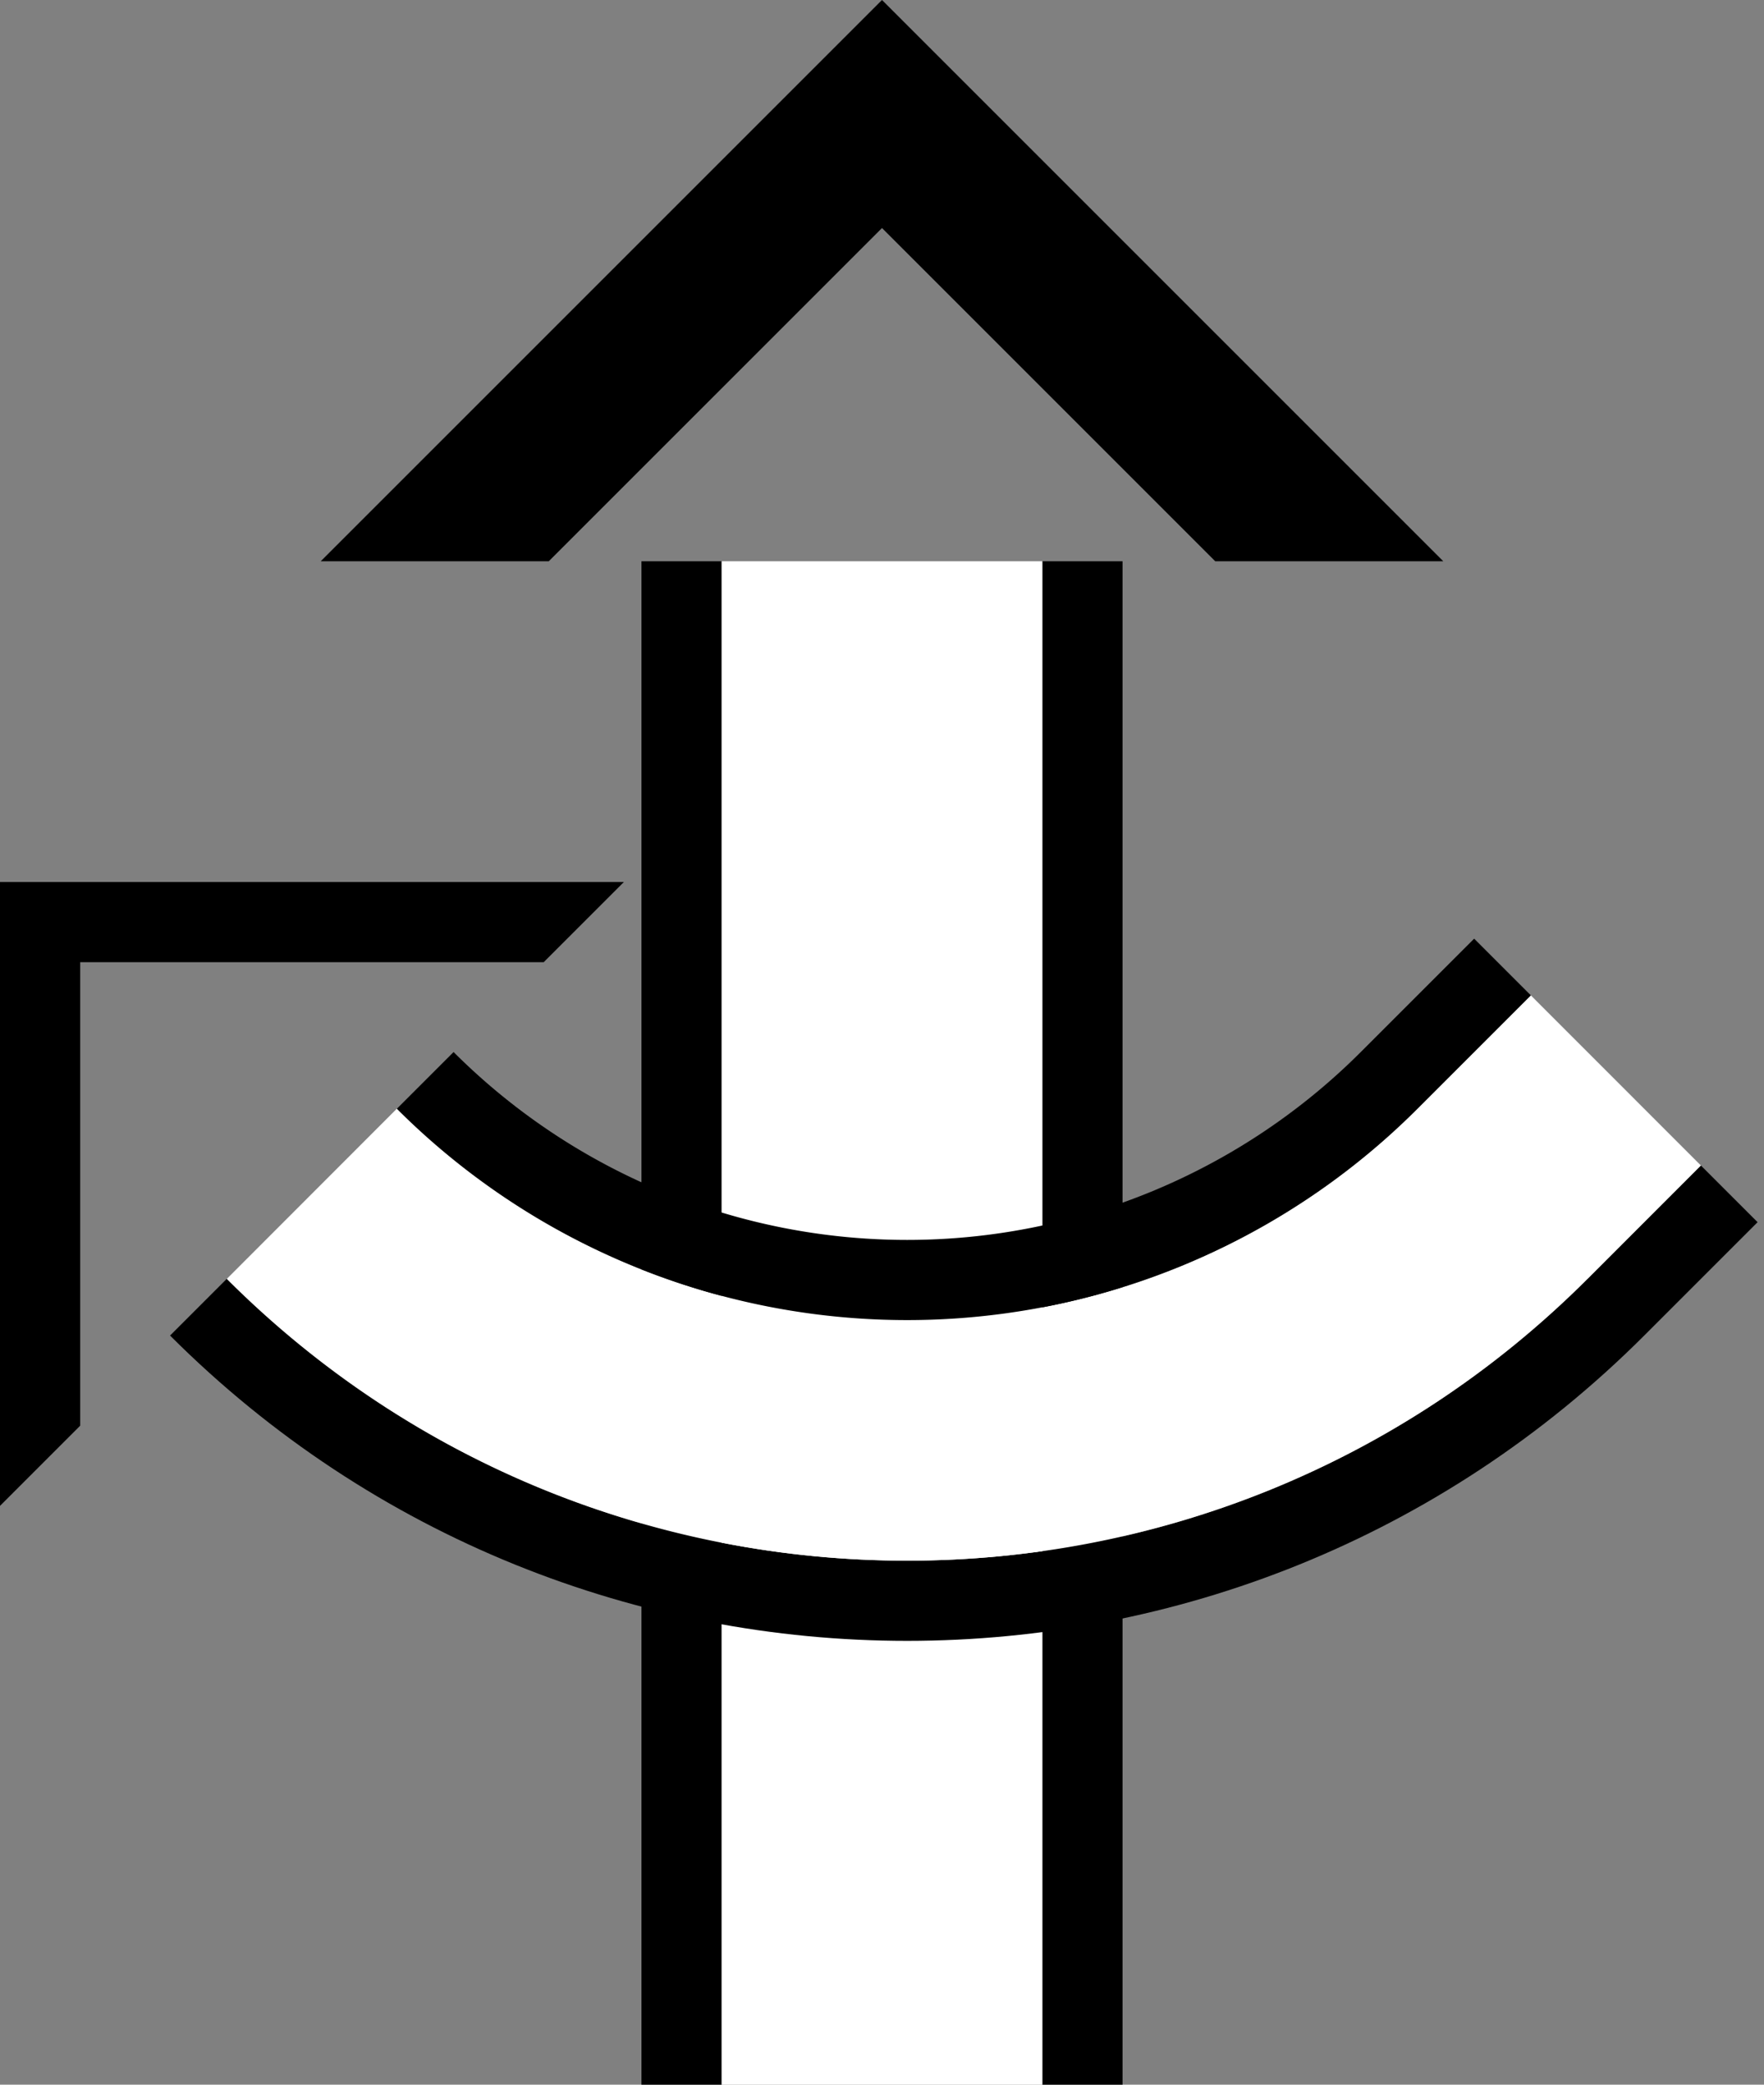 <svg xmlns="http://www.w3.org/2000/svg" version="1.0" width="22" height="26"><rect width="100%" height="100%" fill="#808080" stroke="none"/><path d="M13 7v19h1V7h-1zM8 7v19h1V7H8z"/><path d="M9 7v19h4V7H9z" fill="#fff"/><path d="M4 7l7-7 7 7h-2.844L11 2.844 6.844 7H4zM0 18.781V11h7.781l-1 1H1v5.781l-1 1z"/><path d="M20.506 16.657c-5.077 5.077-13.308 5.077-18.385 0l.707-.707c4.687 4.686 12.285 4.686 16.971 0l1.414-1.414.707.707-1.414 1.414z"/><path d="M19.799 15.95c-4.686 4.686-12.284 4.686-16.97 0l2.12-2.122a9 9 0 0 0 12.729 0l1.414-1.414 2.121 2.122L19.8 15.95z" fill="#fff"/><path d="M17.678 13.828a9 9 0 0 1-12.728 0l.707-.707a8 8 0 0 0 11.314 0l1.414-1.414.707.707-1.414 1.414z"/></svg>